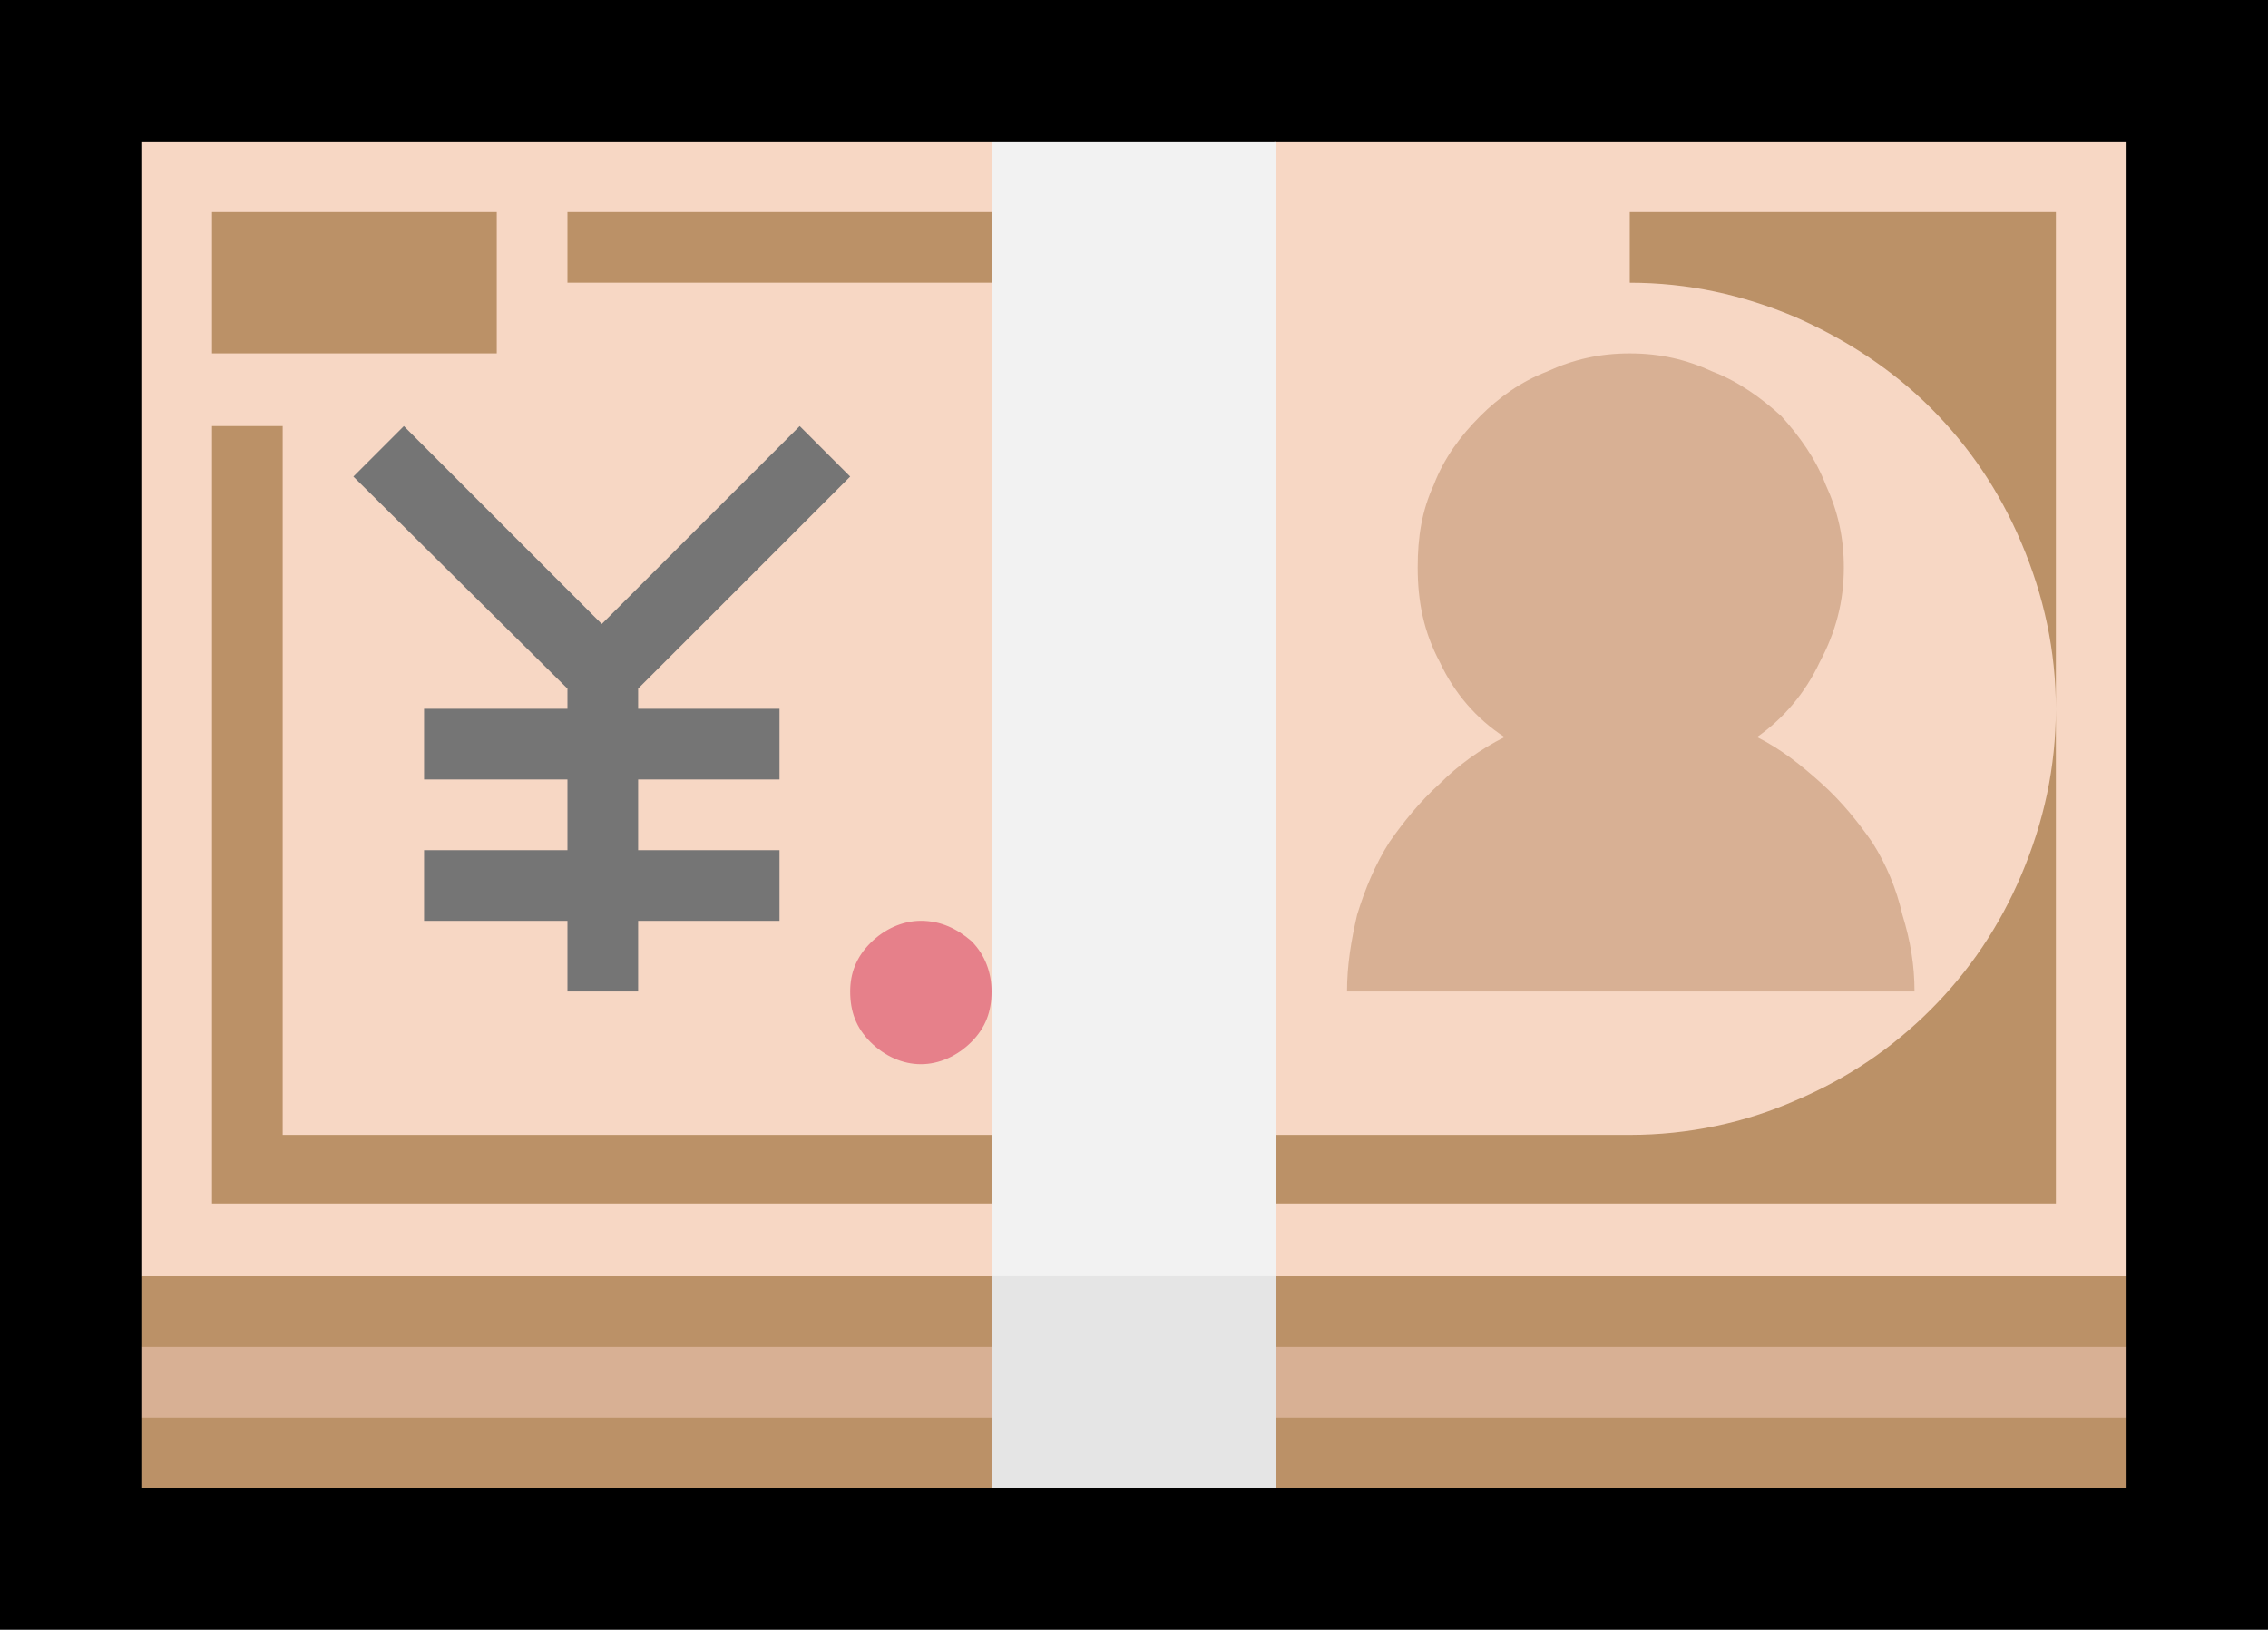 <?xml version="1.0" encoding="UTF-8" standalone="no"?>
<svg
   width="16.845"
   height="12.105"
   viewBox="0 0 16.845 12.105"
   version="1.1"
   xml:space="preserve"
   style="clip-rule:evenodd;fill-rule:evenodd;stroke-linejoin:round;stroke-miterlimit:2"
   id="svg20568"
   sodipodi:docname="emojis.svg"
   xmlns:inkscape="http://www.inkscape.org/namespaces/inkscape"
   xmlns:sodipodi="http://sodipodi.sourceforge.net/DTD/sodipodi-0.dtd"
   xmlns="http://www.w3.org/2000/svg"
   xmlns:svg="http://www.w3.org/2000/svg"><rect x="0" y="0" width="16.845" height="12.105" fill="#333333" stroke="none"/><defs
     id="defs20572" /><sodipodi:namedview
     id="namedview20570"
     pagecolor="#505050"
     bordercolor="#eeeeee"
     borderopacity="1"
     inkscape:pageshadow="0"
     inkscape:pageopacity="0"
     inkscape:pagecheckerboard="0" /><g
     transform="matrix(0.24,0,0,0.24,-566.317,-802.948)"
     id="g20566"><g
       transform="matrix(62.5,0,0,62.5,2351.84,3391.68)"
       id="g16292"><rect
         x="0.125"
         y="-0.737"
         width="1.123"
         height="0.807"
         style="fill-rule:nonzero"
         id="rect16274" /><path
         d="m 1.178,-0.667 v 0.562 L 1.132,-0.06 H 0.227 L 0.195,-0.105 v -0.562 h 0.421 l 0.07,0.062 0.07,-0.062 z"
         style="fill:#f7d7c4;fill-rule:nonzero"
         id="path16276" /><path
         d="M 1.178,-0.105 V -0.07 L 1.14,-0.056 1.178,-0.035 V 0 H 0.756 L 0.684,-0.056 0.616,0 H 0.195 V -0.035 L 0.224,-0.053 0.195,-0.07 v -0.035 z"
         style="fill:#bb9167;fill-rule:nonzero"
         id="path16278" /><path
         d="m 0.441,-0.396 v 0.01 h 0.07 v 0.035 h -0.07 v 0.035 h 0.07 v 0.035 h -0.07 v 0.035 H 0.406 V -0.281 H 0.335 V -0.316 H 0.406 V -0.351 H 0.335 v -0.035 h 0.071 v -0.01 L 0.3,-0.501 l 0.025,-0.025 0.098,0.098 0.098,-0.098 0.025,0.025 z"
         style="fill:#757575;fill-rule:nonzero"
         id="path16280" /><path
         d="m 0.616,-0.246 c 0,0.01 -0.003,0.018 -0.01,0.025 -0.007,0.007 -0.016,0.011 -0.025,0.011 -0.009,0 -0.018,-0.004 -0.025,-0.011 -0.007,-0.007 -0.01,-0.015 -0.01,-0.025 0,-0.009 0.003,-0.017 0.01,-0.024 0.007,-0.007 0.016,-0.011 0.025,-0.011 0.01,0 0.018,0.004 0.025,0.01 0.007,0.007 0.01,0.016 0.01,0.025 z"
         style="fill:#e6808a;fill-rule:nonzero"
         id="path16282" /><path
         d="m 0.932,-0.632 h 0.211 v 0.491 H 0.23 v -0.385 h 0.035 v 0.351 h 0.667 c 0.029,0 0.057,-0.006 0.082,-0.017 C 1.04,-0.203 1.062,-0.218 1.081,-0.237 1.1,-0.256 1.115,-0.278 1.126,-0.304 1.137,-0.33 1.143,-0.357 1.143,-0.386 1.143,-0.415 1.137,-0.442 1.126,-0.468 1.115,-0.494 1.1,-0.516 1.081,-0.535 1.062,-0.554 1.039,-0.569 1.014,-0.58 0.988,-0.591 0.961,-0.597 0.932,-0.597 Z m -0.561,0 v 0.07 H 0.23 v -0.07 z m 0.035,0.035 v -0.035 h 0.259 v 0.035 z"
         style="fill:#bb9167;fill-rule:nonzero"
         id="path16284" /><path
         d="m 0.792,-0.246 c 0,-0.013 0.002,-0.025 0.005,-0.038 C 0.801,-0.297 0.806,-0.309 0.813,-0.32 0.82,-0.33 0.828,-0.34 0.838,-0.349 0.847,-0.358 0.858,-0.366 0.87,-0.372 0.856,-0.381 0.845,-0.394 0.838,-0.409 0.83,-0.424 0.827,-0.439 0.827,-0.456 c 0,-0.015 0.002,-0.028 0.008,-0.041 0.005,-0.013 0.013,-0.024 0.023,-0.034 0.009,-0.009 0.02,-0.017 0.033,-0.022 0.013,-0.006 0.026,-0.009 0.041,-0.009 0.015,0 0.028,0.003 0.041,0.009 0.013,0.005 0.024,0.013 0.034,0.022 0.009,0.01 0.017,0.021 0.022,0.034 0.006,0.013 0.009,0.026 0.009,0.041 0,0.017 -0.004,0.032 -0.012,0.047 -0.007,0.015 -0.018,0.028 -0.031,0.037 0.012,0.006 0.022,0.014 0.032,0.023 0.01,0.009 0.018,0.019 0.025,0.029 0.007,0.011 0.012,0.023 0.015,0.036 0.004,0.013 0.006,0.025 0.006,0.038 z M 0.195,-0.07 h 0.983 v 0.035 H 0.195 Z"
         style="fill:#d8b094;fill-rule:nonzero"
         id="path16286" /><path
         d="M 0.757,-0.105 V 0 H 0.616 v -0.105 l 0.071,-0.062 z"
         style="fill:#e5e5e5;fill-rule:nonzero"
         id="path16288" /><rect
         x="0.616"
         y="-0.667"
         width="0.141"
         height="0.562"
         style="fill:#f2f2f2;fill-rule:nonzero"
         id="rect16290" /></g></g></svg>
